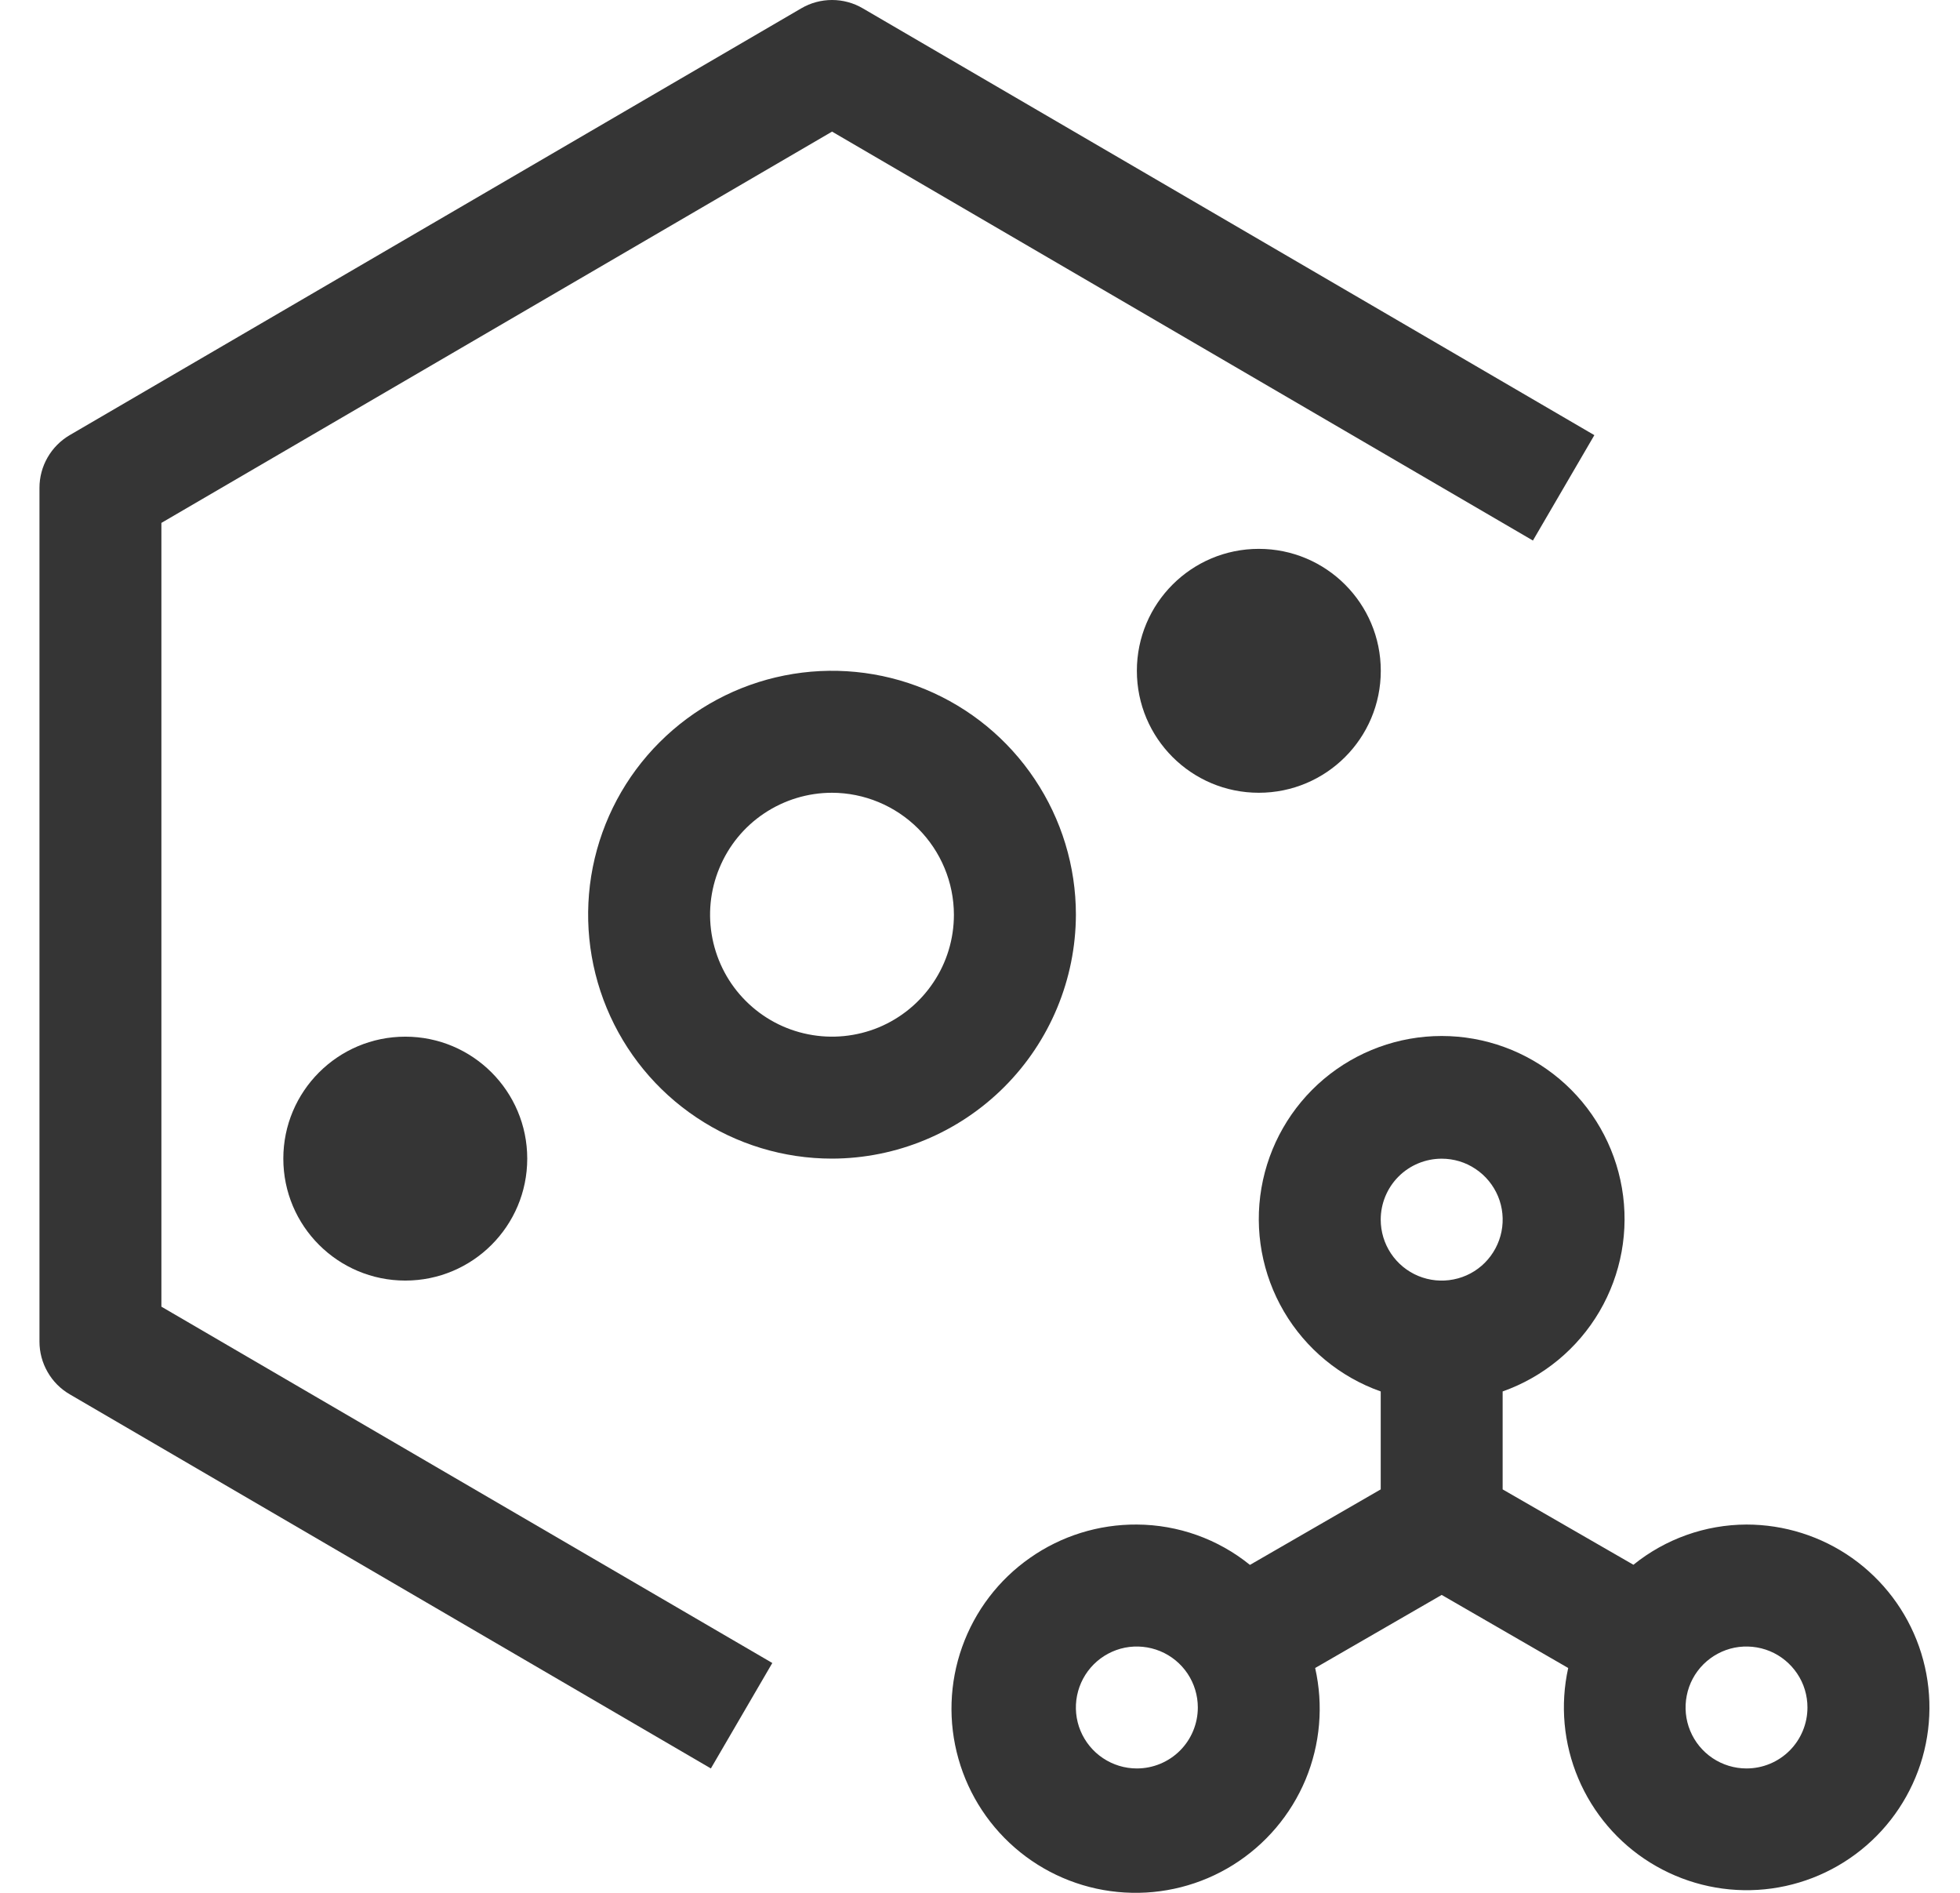 <svg width="29" height="28" viewBox="0 0 29 28" fill="none" xmlns="http://www.w3.org/2000/svg">
<path d="M25.841 22.552C25.232 22.554 24.642 22.764 24.168 23.147L22.233 22.032V20.583C22.835 20.37 23.342 19.951 23.665 19.401C23.988 18.85 24.106 18.203 23.998 17.574C23.89 16.945 23.563 16.374 23.075 15.962C22.587 15.551 21.969 15.325 21.331 15.325C20.693 15.325 20.075 15.551 19.587 15.962C19.099 16.374 18.772 16.945 18.664 17.574C18.556 18.203 18.674 18.85 18.997 19.401C19.32 19.951 19.827 20.37 20.429 20.583V22.032L18.494 23.149C18.02 22.765 17.43 22.555 16.821 22.552C16.255 22.548 15.703 22.72 15.24 23.045C14.776 23.369 14.426 23.829 14.236 24.362C14.046 24.895 14.027 25.473 14.181 26.017C14.335 26.562 14.654 27.044 15.095 27.399C15.535 27.753 16.075 27.962 16.64 27.995C17.204 28.029 17.765 27.887 18.245 27.587C18.724 27.288 19.099 26.846 19.317 26.325C19.534 25.803 19.584 25.226 19.459 24.674L21.331 23.593L23.203 24.674C23.082 25.221 23.134 25.791 23.352 26.307C23.57 26.823 23.942 27.259 24.418 27.554C24.894 27.849 25.449 27.99 26.008 27.956C26.567 27.922 27.102 27.715 27.538 27.364C27.975 27.013 28.291 26.535 28.445 25.997C28.598 25.458 28.58 24.885 28.394 24.357C28.208 23.829 27.862 23.372 27.405 23.048C26.948 22.725 26.401 22.552 25.841 22.552ZM16.821 26.16C16.642 26.16 16.468 26.107 16.32 26.008C16.171 25.909 16.056 25.768 15.987 25.603C15.919 25.439 15.901 25.257 15.936 25.082C15.971 24.907 16.057 24.746 16.183 24.62C16.309 24.494 16.47 24.408 16.645 24.373C16.82 24.339 17.001 24.357 17.166 24.425C17.331 24.493 17.472 24.609 17.571 24.757C17.67 24.905 17.723 25.08 17.723 25.258C17.723 25.497 17.628 25.727 17.459 25.896C17.29 26.065 17.06 26.16 16.821 26.16ZM21.331 17.14C21.509 17.14 21.684 17.192 21.832 17.292C21.981 17.391 22.096 17.532 22.165 17.697C22.233 17.861 22.251 18.043 22.216 18.218C22.181 18.393 22.095 18.553 21.969 18.68C21.843 18.806 21.682 18.892 21.507 18.926C21.332 18.961 21.151 18.943 20.986 18.875C20.821 18.807 20.68 18.691 20.581 18.543C20.482 18.395 20.429 18.22 20.429 18.042C20.429 17.802 20.524 17.573 20.693 17.404C20.862 17.235 21.092 17.14 21.331 17.14ZM25.841 26.16C25.663 26.16 25.488 26.107 25.34 26.008C25.192 25.909 25.076 25.768 25.008 25.603C24.94 25.439 24.922 25.257 24.957 25.082C24.991 24.907 25.077 24.746 25.203 24.62C25.33 24.494 25.49 24.408 25.665 24.373C25.84 24.339 26.022 24.357 26.187 24.425C26.351 24.493 26.492 24.609 26.591 24.757C26.691 24.905 26.743 25.08 26.743 25.258C26.743 25.497 26.648 25.727 26.479 25.896C26.31 26.065 26.081 26.16 25.841 26.16Z" fill="#353535"/>
<path d="M5.997 18.943C6.993 18.943 7.801 18.136 7.801 17.139C7.801 16.143 6.993 15.335 5.997 15.335C5 15.335 4.192 16.143 4.192 17.139C4.192 18.136 5 18.943 5.997 18.943Z" fill="#353535"/>
<path d="M12.31 17.139C11.597 17.139 10.899 16.928 10.306 16.531C9.712 16.135 9.25 15.571 8.977 14.912C8.704 14.253 8.632 13.527 8.771 12.827C8.911 12.127 9.254 11.484 9.759 10.98C10.264 10.475 10.906 10.131 11.607 9.992C12.306 9.853 13.032 9.924 13.691 10.197C14.351 10.471 14.914 10.933 15.31 11.527C15.707 12.12 15.919 12.817 15.919 13.531C15.916 14.487 15.535 15.403 14.859 16.079C14.183 16.755 13.267 17.137 12.31 17.139ZM12.31 11.727C11.954 11.727 11.605 11.833 11.308 12.031C11.011 12.229 10.78 12.511 10.644 12.841C10.507 13.17 10.471 13.533 10.541 13.883C10.611 14.233 10.782 14.555 11.035 14.807C11.287 15.059 11.608 15.231 11.958 15.3C12.308 15.37 12.671 15.334 13.001 15.198C13.33 15.061 13.612 14.83 13.81 14.533C14.009 14.237 14.114 13.888 14.114 13.531C14.113 13.053 13.922 12.595 13.585 12.257C13.246 11.919 12.788 11.728 12.31 11.727Z" fill="#353535"/>
<path d="M18.625 11.727C19.622 11.727 20.43 10.92 20.43 9.923C20.43 8.927 19.622 8.119 18.625 8.119C17.629 8.119 16.821 8.927 16.821 9.923C16.821 10.92 17.629 11.727 18.625 11.727Z" fill="#353535"/>
<path d="M11.427 24.6L2.388 19.329V7.735L12.311 1.947L22.681 7.996L23.59 6.437L12.765 0.123C12.627 0.042 12.47 0 12.311 0C12.151 0 11.994 0.042 11.856 0.123L1.031 6.437C0.895 6.517 0.782 6.631 0.704 6.767C0.625 6.904 0.584 7.059 0.584 7.217V19.846C0.584 20.003 0.625 20.158 0.704 20.295C0.782 20.432 0.895 20.546 1.031 20.625L10.518 26.16L11.427 24.6Z" fill="#353535"/>
</svg>
